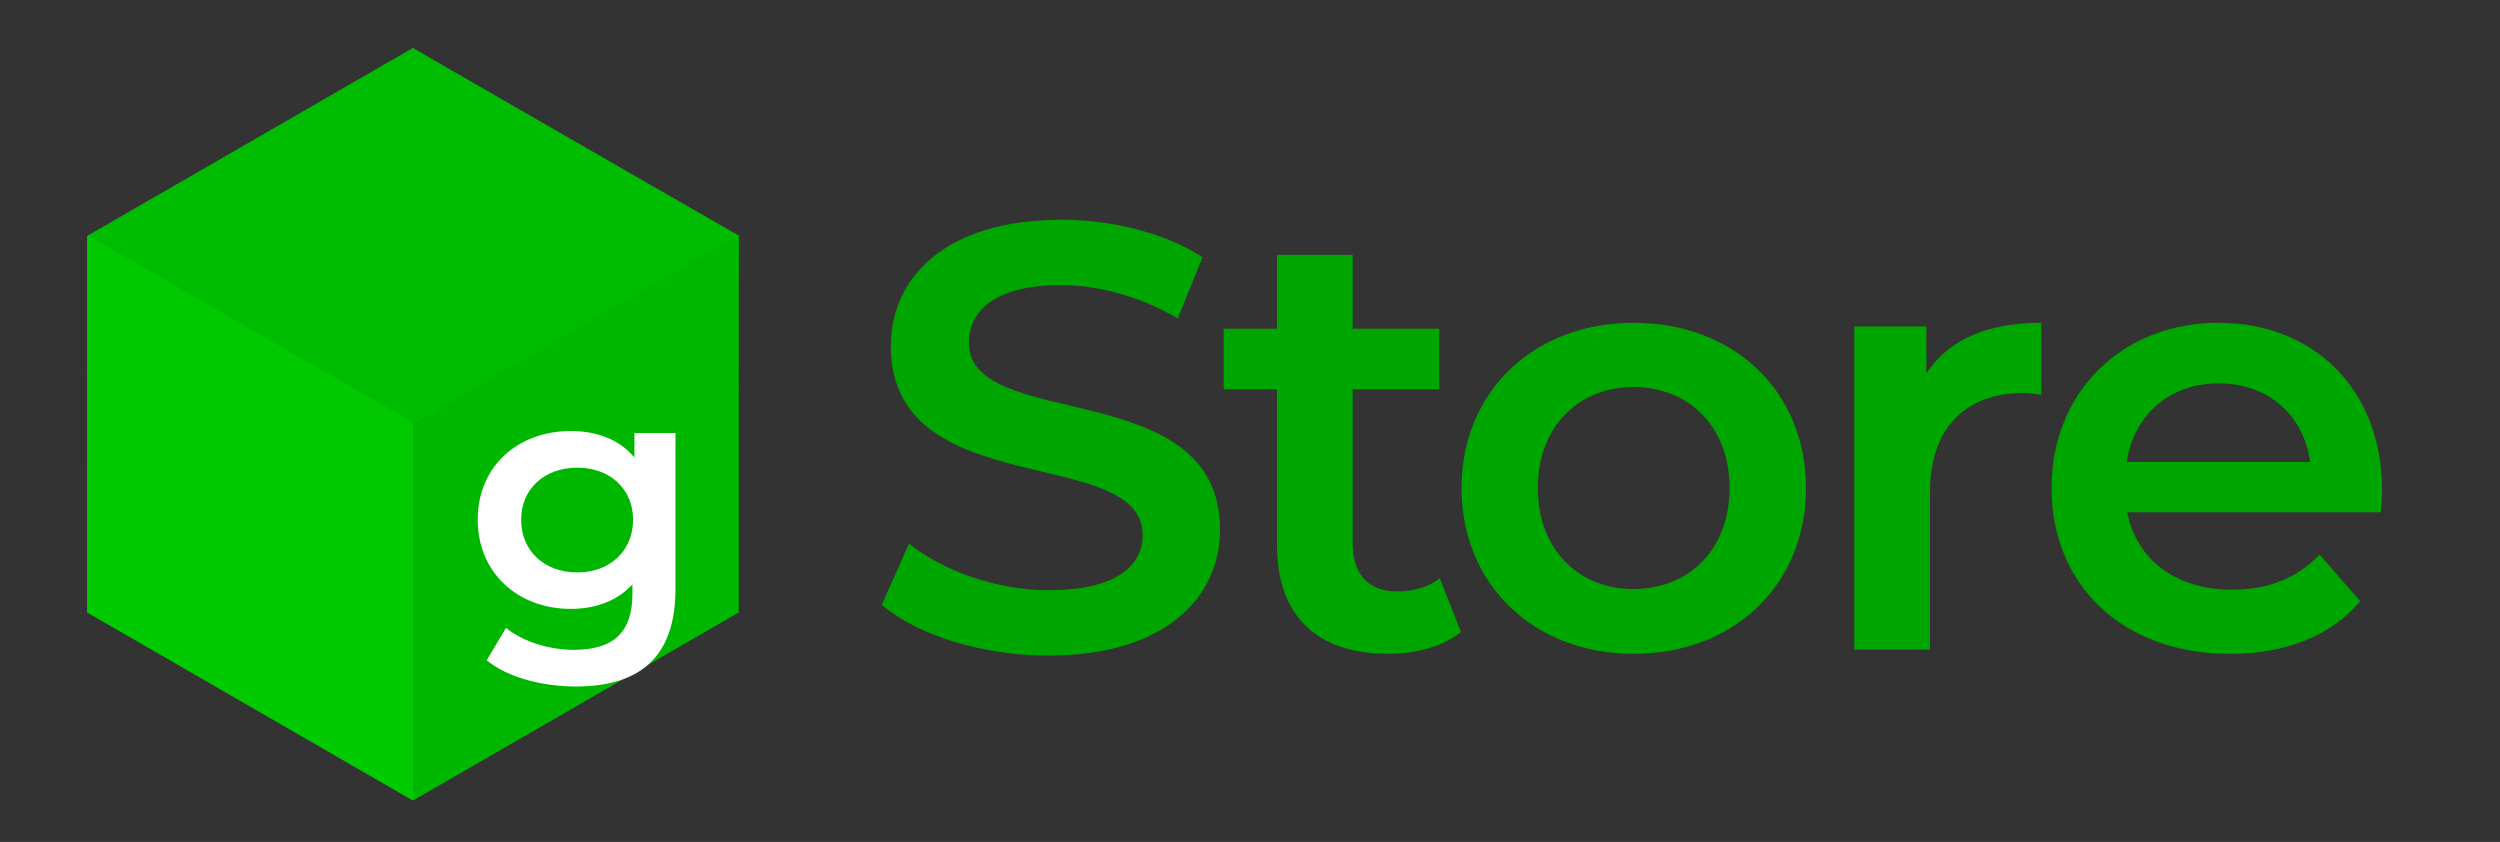 <?xml version="1.0" encoding="utf-8"?>
<!-- Generator: Adobe Illustrator 25.0.0, SVG Export Plug-In . SVG Version: 6.00 Build 0)  -->
<svg version="1.1" id="Layer_1" xmlns="http://www.w3.org/2000/svg" xmlns:xlink="http://www.w3.org/1999/xlink" x="0px" y="0px"
	 viewBox="0 0 2613 880" style="enable-background:new 0 0 2613 880;" xml:space="preserve">
<rect x="0" y="0" width="2613" height="880" fill="#333333" stroke="none"/>
<style type="text/css">
	.st0{fill:#00C900;}
	.st1{fill:#00BC00;}
	.st2{fill:#00B700;}
	.st3{fill:#FFFFFF;}
	.st4{fill:#00A600;}
</style>
<g>
	<polygon class="st0" points="91,246.9 91,640.1 431.5,836.7 772,640.1 772,246.9 431.5,50.3 	"/>
</g>
<g>
	<polygon class="st1" points="772.5,246.5 431.5,50.5 91.5,246.5 431.5,441.5 	"/>
</g>
<g>
	<polygon class="st2" points="771.5,640 772,246 431.5,442 431.5,836 	"/>
</g>
<g>
	<polygon class="st0" points="431.5,836 431.5,442 92,246 91.5,640 	"/>
</g>
<g>
	<path class="st3" d="M706,452.8v163.1c0,69.9-36.4,101.6-103.7,101.6c-36,0-71.7-9.4-93.6-27.4l20.2-33.9c16.9,14,44.3,23,70.9,23
		c42.5,0,61.2-19.4,61.2-58.3v-10.1c-15.8,17.3-38.5,25.6-64.5,25.6c-55.1,0-97.2-37.5-97.2-93.3c0-55.8,42.1-92.6,97.2-92.6
		c27,0,50.8,8.6,66.6,27.7v-25.6H706z M661.7,543.2c0-32.4-24.5-54.4-58.3-54.4c-34.2,0-58.7,22-58.7,54.4
		c0,32.8,24.5,55.1,58.7,55.1C637.2,598.3,661.7,576,661.7,543.2z"/>
</g>
<g>
	<path class="st4" d="M921.6,632.1l28.5-63.9c35.4,28.5,91.7,48.7,146.1,48.7c69,0,98.1-24.7,98.1-57.6
		c0-95.5-263.2-32.9-263.2-197.4c0-71.5,56.9-132.2,178.4-132.2c53.1,0,108.8,13.9,147.4,39.2l-25.9,63.9
		c-39.9-23.4-83.5-34.8-122.1-34.8c-68.3,0-96.2,26.6-96.2,60.1c0,94.3,262.5,32.9,262.5,195.5c0,70.8-57.6,131.6-179,131.6
		C1027.2,685.3,958.3,663.8,921.6,632.1z"/>
	<path class="st4" d="M1527,660.6c-19,15.2-47.4,22.8-75.9,22.8c-74,0-116.4-39.2-116.4-113.9V406.9H1279v-63.3h55.7v-77.2h79.1
		v77.2h90.5v63.3h-90.5v160.7c0,32.9,16.4,50.6,46.8,50.6c16.4,0,32.3-4.4,44.3-13.9L1527,660.6z"/>
	<path class="st4" d="M1527.6,510.1c0-101.2,75.9-172.7,179.7-172.7c105,0,180.3,71.5,180.3,172.7c0,101.2-75.3,173.3-180.3,173.3
		C1603.5,683.4,1527.6,611.3,1527.6,510.1z M1807.8,510.1c0-64.5-43-105.6-100.6-105.6c-56.9,0-99.9,41.1-99.9,105.6
		c0,64.5,43,105.6,99.9,105.6C1764.8,615.7,1807.8,574.6,1807.8,510.1z"/>
	<path class="st4" d="M2133.6,337.4v75.3c-7-1.3-12.7-1.9-18.3-1.9c-60.1,0-98.1,35.4-98.1,104.4V679h-79.1V341.2h75.3v49.3
		C2036.2,355.1,2077.3,337.4,2133.6,337.4z"/>
	<path class="st4" d="M2488.5,535.4h-265.1c9.5,49.3,50.6,81,109.4,81c38,0,67.7-12,91.7-36.7l42.4,48.7c-30.4,36.1-77.8,55-136,55
		c-113.2,0-186.6-72.7-186.6-173.3c0-100.6,74-172.7,174.6-172.7c98.7,0,170.8,69,170.8,174.6
		C2489.8,518.3,2489.1,527.8,2488.5,535.4z M2222.8,482.9h191.7c-6.3-48.7-43.6-82.2-95.5-82.2
		C2267.7,400.6,2230.4,433.5,2222.8,482.9z"/>
</g>
</svg>
